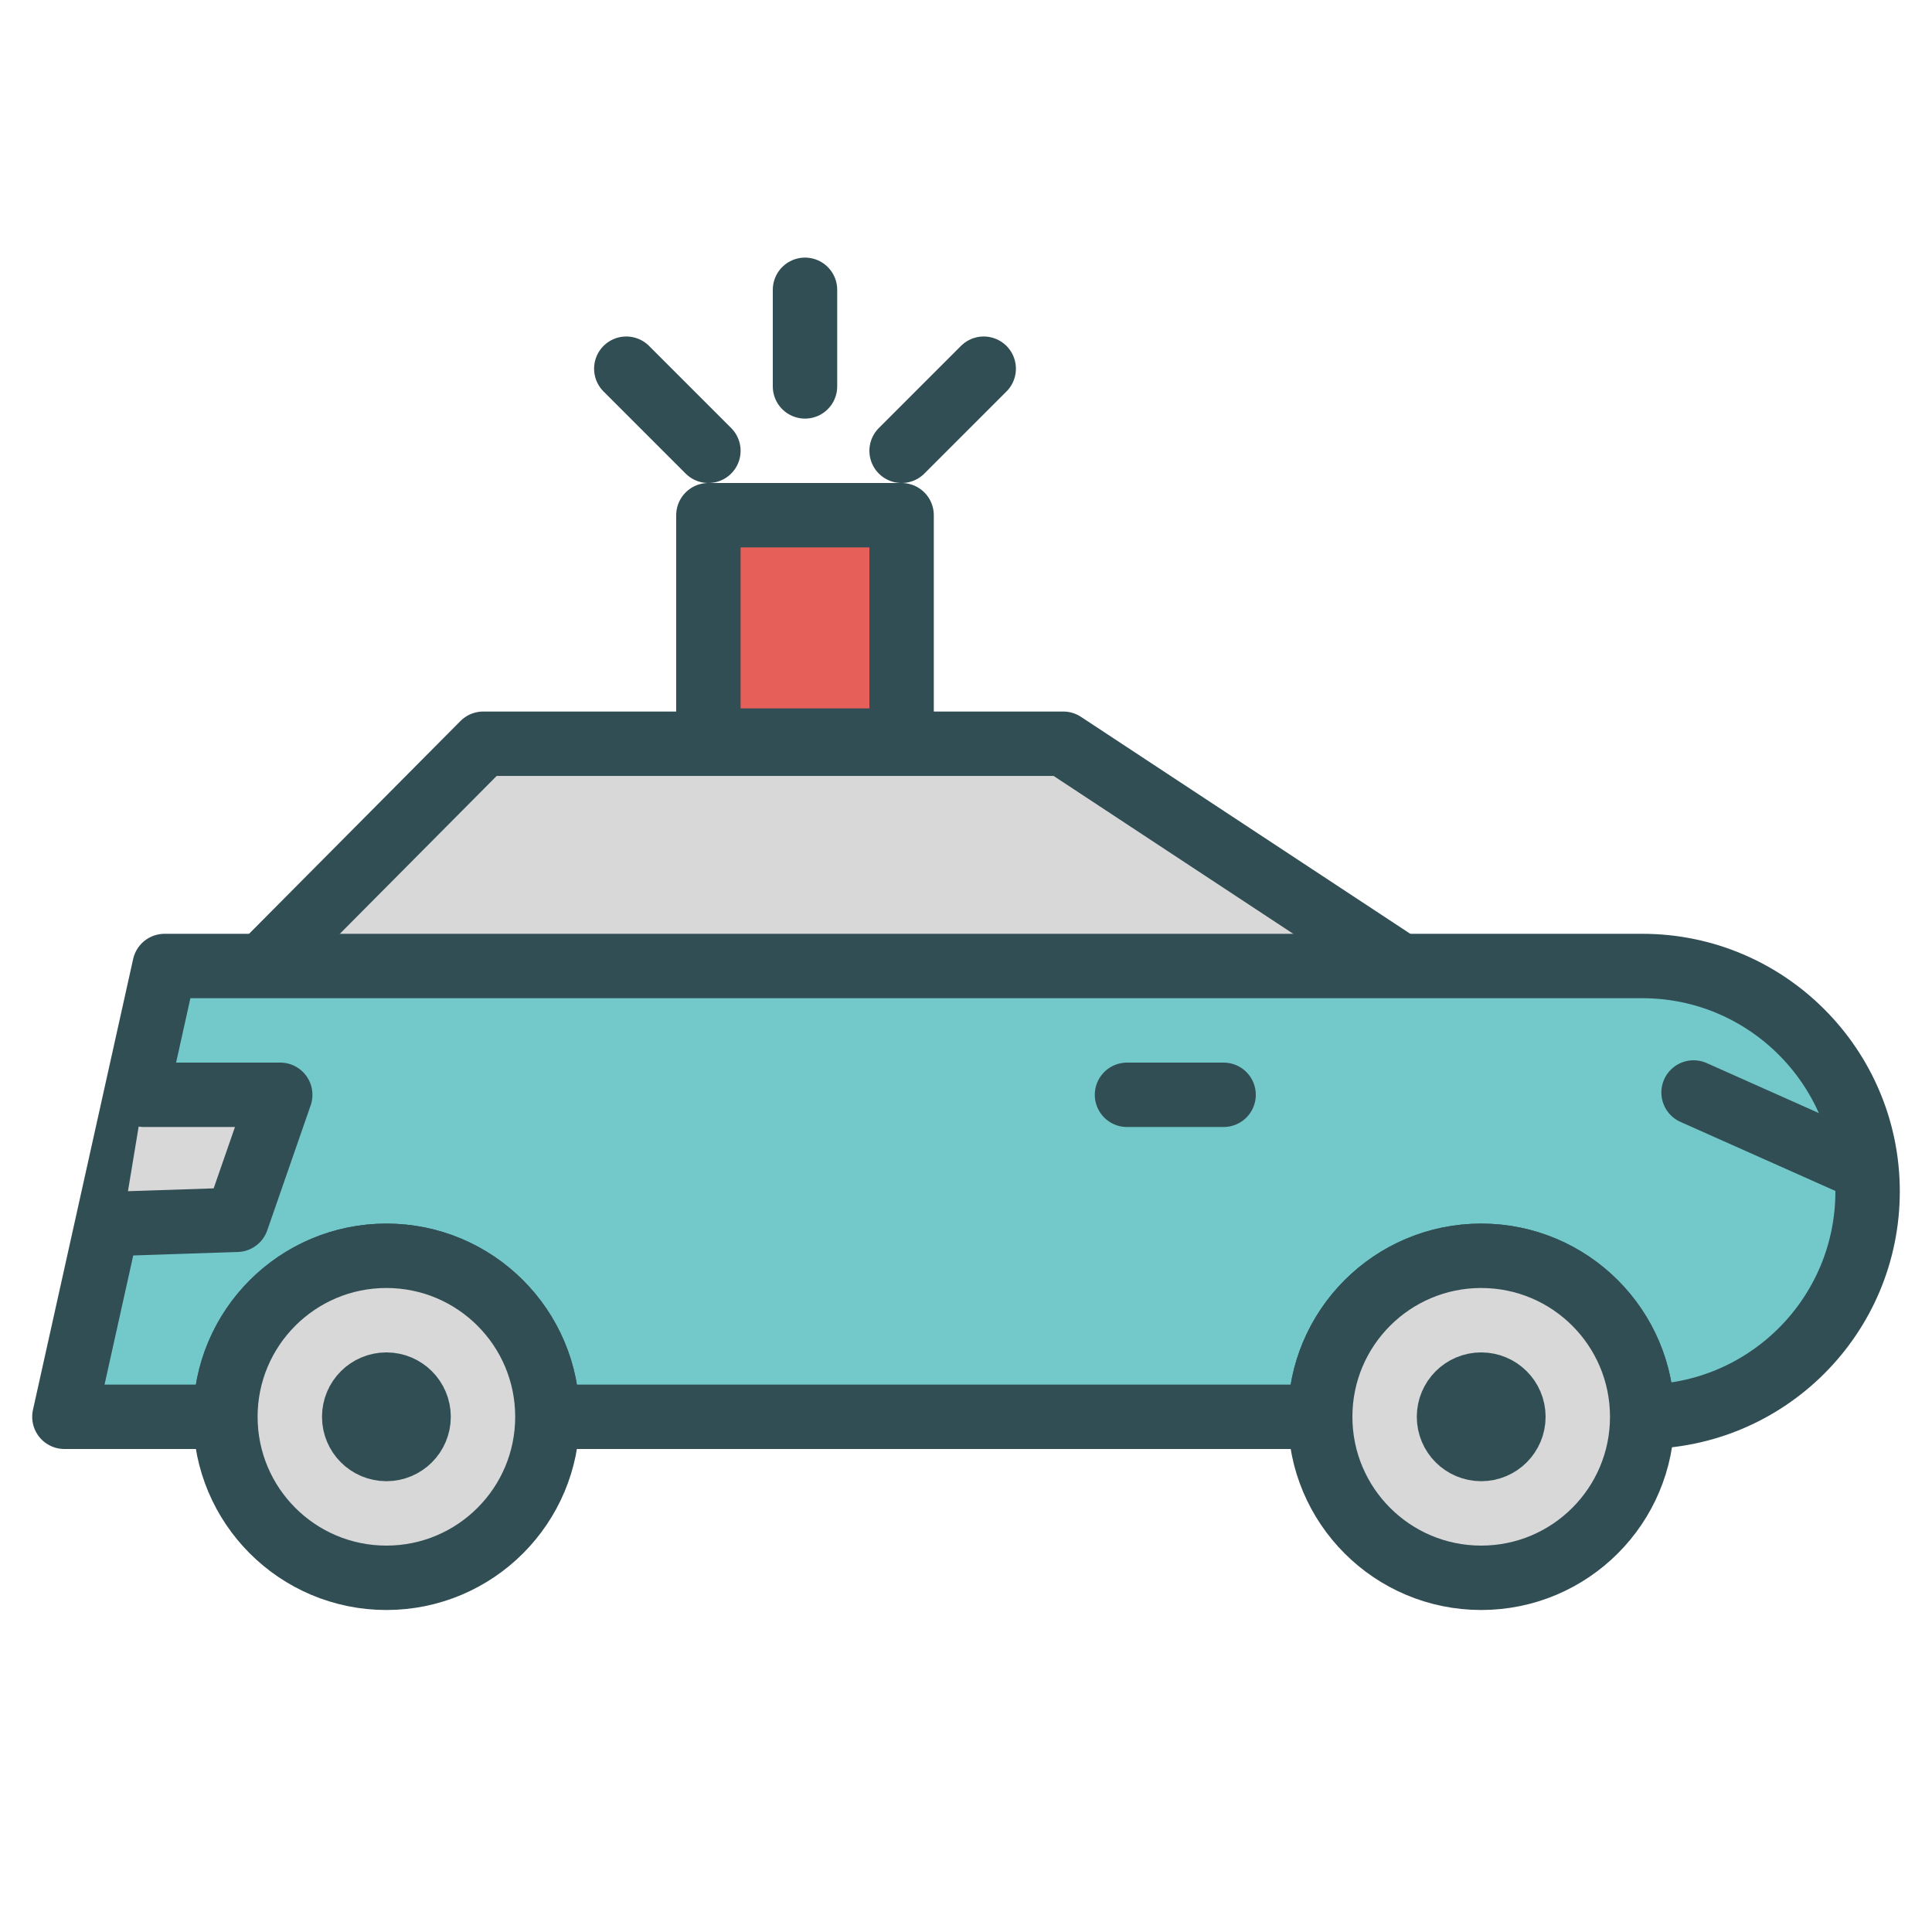 <?xml version="1.0" encoding="UTF-8" standalone="no"?>
<svg width="60px" height="60px" viewBox="0 0 60 60" version="1.1" xmlns="http://www.w3.org/2000/svg" xmlns:xlink="http://www.w3.org/1999/xlink" xmlns:sketch="http://www.bohemiancoding.com/sketch/ns">
    <!-- Generator: Sketch 3.2.2 (9983) - http://www.bohemiancoding.com/sketch -->
    <title>Police</title>
    <desc>Created with Sketch.</desc>
    <defs></defs>
    <g id="colored" stroke="none" stroke-width="1" fill="none" fill-rule="evenodd" sketch:type="MSPage">
        <g id="Transport_sliced" sketch:type="MSLayerGroup" transform="translate(-360, -600)"></g>
        <g id="Transport" sketch:type="MSLayerGroup" transform="translate(-359, -598)" stroke="#314E55" stroke-width="2" stroke-linecap="round" stroke-linejoin="round">
            <g id="Police" transform="translate(361, 607)" sketch:type="MSShapeGroup">
                <g id="Oval-1513-+-Oval-1513-+-Rectangle-1743" transform="translate(0, 14)">
                    <path d="M41.498,7 L31.02,0.097 L13.009,0.097 L6.32,6.83" id="Path-3843" fill="#D8D8D8"></path>
                    <path d="M39,21 L15,21 L15,21 C15,18.239 12.761,16 10,16 C7.239,16 5,18.239 5,21 L0,21 L3.111,7 L49.004,7 C52.868,7 56,10.142 56,14 C56,17.864 52.873,20.996 49,21 C49,18.239 46.761,16 44,16 C41.239,16 39,18.239 39,21 Z" id="Rectangle-1743" fill="#73C9C9"></path>
                </g>
                <rect id="Rectangle-1762" fill="#E65F58" x="20" y="7" width="6" height="7"></rect>
                <circle id="Oval-1514" fill="#D8D8D8" cx="44" cy="35" r="5"></circle>
                <circle id="Oval-1515" fill="#D8D8D8" cx="44" cy="35" r="1"></circle>
                <circle id="Oval-1514" fill="#D8D8D8" cx="10" cy="35" r="5"></circle>
                <circle id="Oval-1516" fill="#D8D8D8" cx="10" cy="35" r="1"></circle>
                <path d="M55.405,27.072 L50.595,24.928" id="Path-3844"></path>
                <path d="M2.47,25 L6.703,25 L5.355,28.882 L1.807,29" id="Path-3845" fill="#D8D8D8"></path>
                <path d="M36,25 L33,25" id="Path-3846" fill="#D8D8D8"></path>
                <path d="M20,5 L17.45,2.45" id="Line"></path>
                <path d="M29,5 L26.45,2.45" id="Line" transform="translate(27.5, 3.5) scale(-1, 1) translate(-27.5, -3.5) "></path>
                <path d="M23,3 L23,0" id="Line"></path>
            </g>
        </g>
    </g>
</svg>